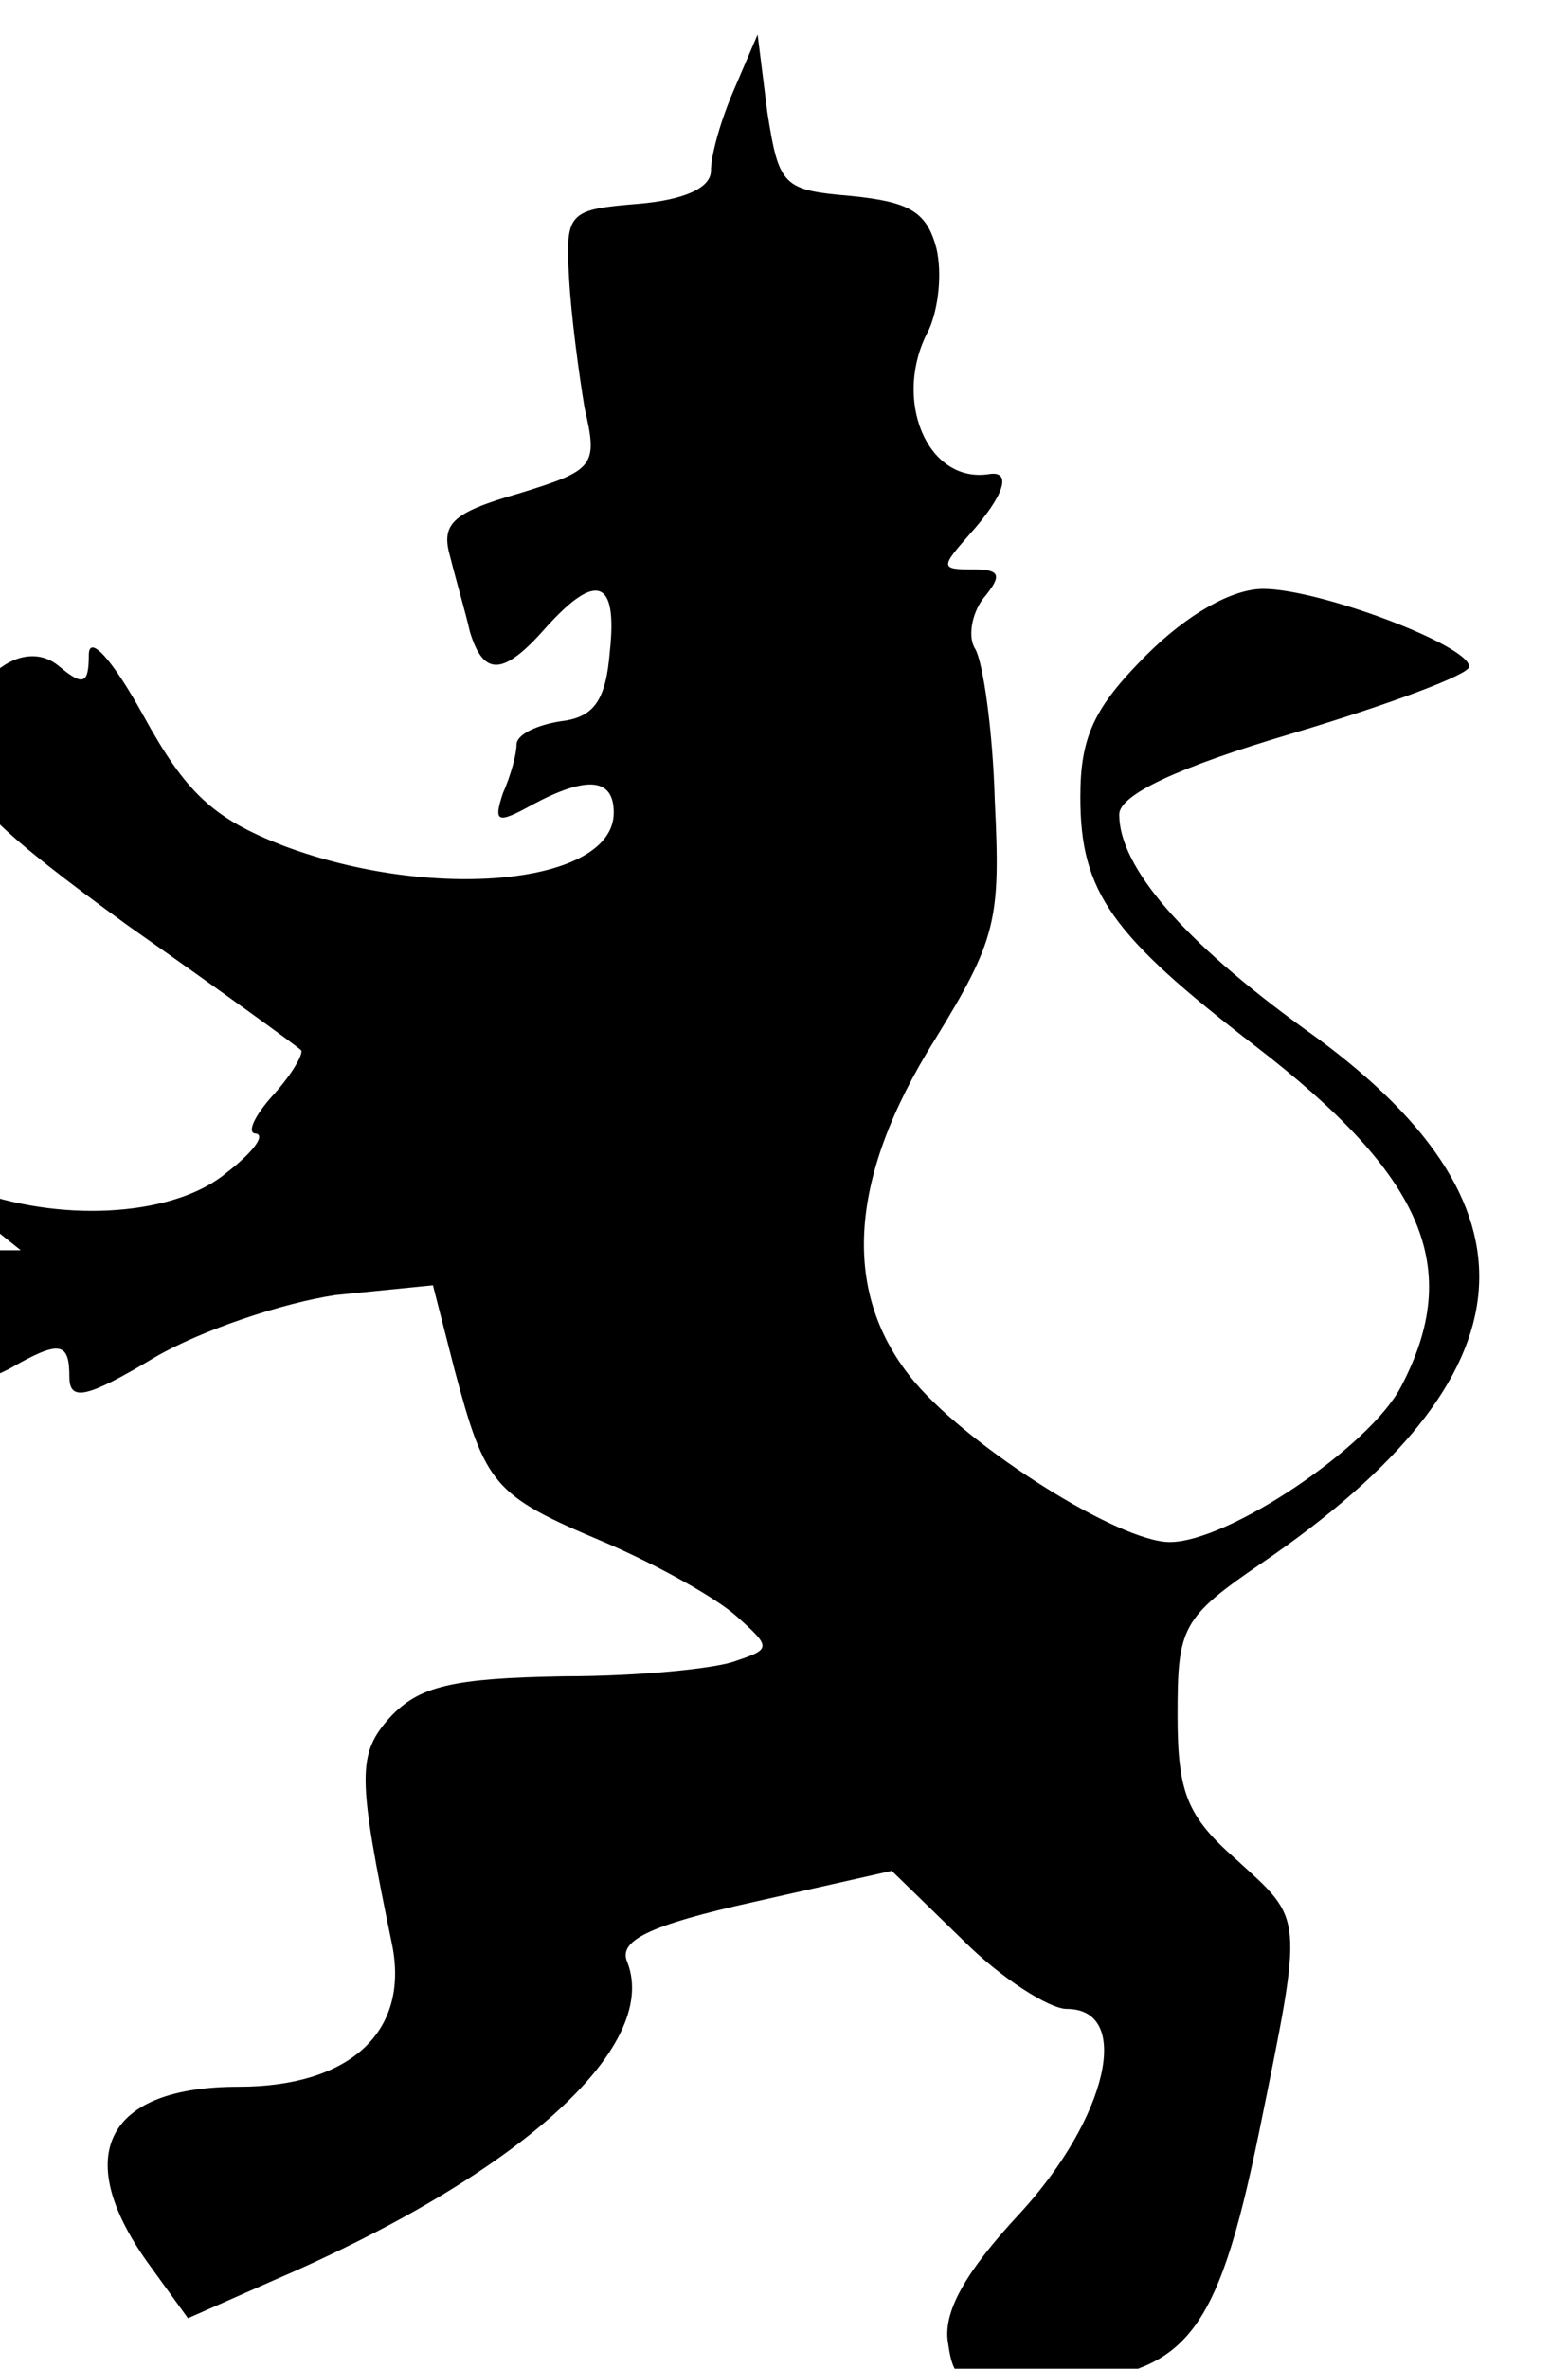 <?xml version="1.0" encoding="UTF-8" standalone="no"?>
<!-- Created with Inkscape (http://www.inkscape.org/) -->

<svg
   width="28.228mm"
   height="42.619mm"
   viewBox="0 0 28.228 42.619"
   version="1.1"
   id="svg1"
   xml:space="preserve"
   xmlns:inkscape="http://www.inkscape.org/namespaces/inkscape"
   xmlns:sodipodi="http://sodipodi.sourceforge.net/DTD/sodipodi-0.dtd"
   xmlns="http://www.w3.org/2000/svg"
   xmlns:svg="http://www.w3.org/2000/svg"><sodipodi:namedview
     id="namedview1"
     pagecolor="#ffffff"
     bordercolor="#000000"
     borderopacity="0.25"
     inkscape:showpageshadow="2"
     inkscape:pageopacity="0.0"
     inkscape:pagecheckerboard="0"
     inkscape:deskcolor="#d1d1d1"
     inkscape:document-units="mm"><inkscape:page
       x="0"
       y="-1.0995457e-12"
       width="28.228"
       height="42.619"
       id="page2"
       margin="0"
       bleed="0" /></sodipodi:namedview><defs
     id="defs1" /><g
     inkscape:label="Layer 1"
     inkscape:groupmode="layer"
     id="layer1"
     transform="translate(-157.158,-156.968)"><g
       transform="matrix(0.035,0,0,-0.035,-17.643,235.814)"
       fill="#000000"
       stroke="none"
       id="g73"
       style="fill:#000000;fill-opacity:1"><path
         d="m 5372,2207 c -7,-16 -12,-34 -12,-42 0,-9 -14,-15 -37,-17 -36,-3 -38,-4 -36,-38 1,-19 5,-49 8,-67 7,-30 5,-32 -34,-44 -35,-10 -40,-16 -35,-33 3,-12 8,-29 10,-38 7,-23 17,-23 39,2 26,29 37,25 33,-12 -2,-25 -8,-34 -25,-36 -13,-2 -23,-7 -23,-12 0,-5 -3,-16 -7,-25 -5,-15 -3,-16 15,-6 28,15 42,14 42,-4 0,-37 -93,-46 -170,-17 -36,14 -50,27 -72,67 -16,29 -28,42 -28,31 0,-15 -3,-16 -15,-6 -21,18 -53,-12 -51,-47 1,-20 20,-38 86,-86 47,-33 87,-62 89,-64 2,-1 -4,-12 -14,-23 -10,-11 -14,-20 -9,-20 5,-1 -2,-10 -15,-20 -26,-22 -82,-26 -128,-10 l -28,10 25,-20 25,-20 h -22 c -14,0 -23,-6 -23,-16 0,-11 5,-14 16,-10 13,5 15,1 10,-19 -6,-23 -5,-25 13,-16 26,15 31,14 31,-4 0,-13 9,-11 44,10 24,14 66,28 93,32 l 50,5 11,-43 c 16,-60 20,-65 77,-89 28,-12 58,-29 68,-38 18,-16 18,-17 0,-23 -10,-4 -50,-8 -89,-8 -57,-1 -74,-5 -89,-21 -17,-19 -17,-30 1,-117 9,-45 -22,-73 -79,-73 -68,0 -86,-35 -47,-90 l 21,-29 43,19 c 126,54 200,120 183,164 -5,11 11,19 65,31 l 71,16 37,-36 c 19,-19 44,-35 53,-35 34,0 21,-56 -24,-105 -28,-30 -40,-51 -37,-67 3,-21 7,-23 53,-20 69,3 85,22 107,129 23,113 23,108 -12,140 -25,22 -30,34 -30,74 0,45 2,50 43,78 142,97 149,185 22,275 -62,45 -95,83 -95,110 0,10 29,24 90,42 50,15 90,30 90,34 0,11 -77,40 -106,40 -16,0 -39,-13 -60,-34 -27,-27 -34,-42 -34,-73 0,-49 16,-71 90,-128 87,-67 107,-114 75,-175 -16,-31 -89,-80 -119,-80 -26,0 -102,48 -131,82 -38,45 -35,104 10,176 32,52 34,62 31,123 -1,36 -6,71 -10,78 -4,6 -2,18 4,26 10,12 9,15 -5,15 -17,0 -17,1 -2,18 18,20 22,33 10,31 -32,-5 -50,39 -31,74 5,11 7,29 4,42 -5,19 -14,24 -44,27 -35,3 -37,5 -43,43 l -5,40 z"
         id="path61"
         style="fill:#000000;fill-opacity:1" /></g></g></svg>
